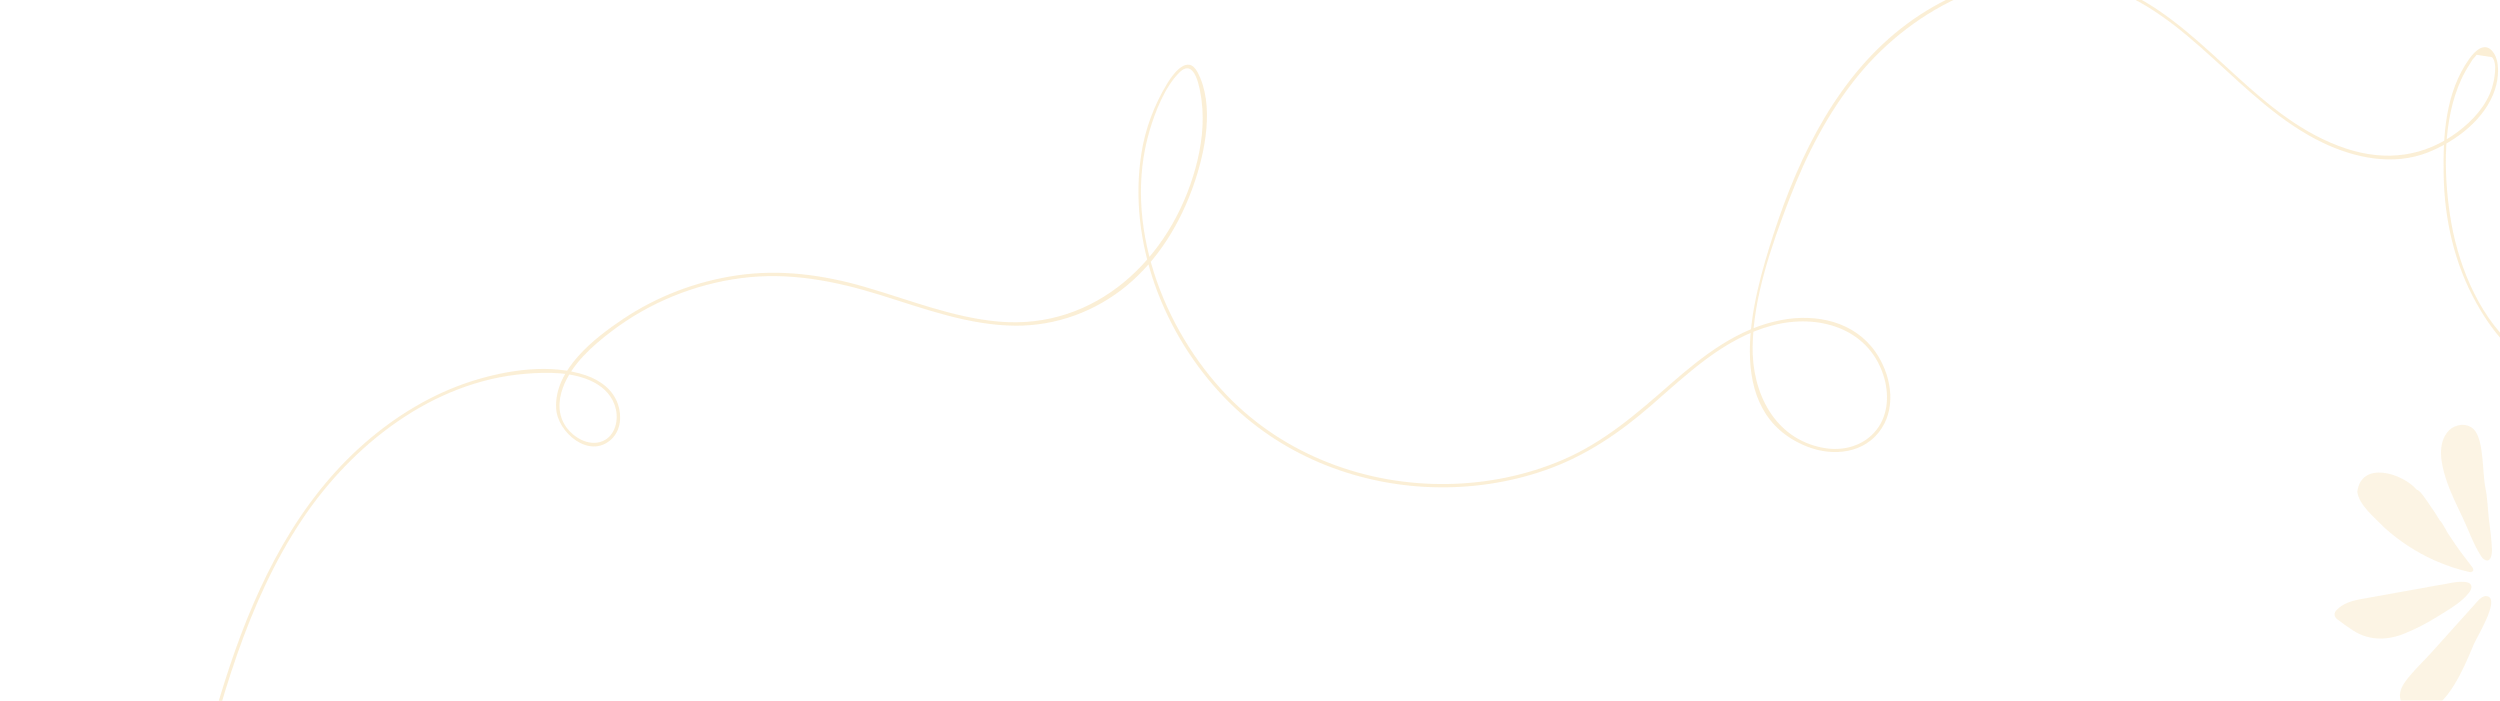 <svg width="710" height="199" viewBox="0 0 710 199" fill="none" xmlns="http://www.w3.org/2000/svg">
<g clip-path="url(#clip0_2_10558)">
<path opacity="0.3" d="M774.826 162.813C748.606 164.379 725.612 143.681 724.852 117.34C724.654 110.501 725.95 103.89 728.434 97.536C729.335 95.232 730.253 92.575 731.859 90.655C733.921 88.191 736.51 88.681 736.62 91.914C736.753 95.876 734.231 100.583 730.945 102.73C725.319 106.409 717.691 101.944 713.475 98.062C703.382 88.768 697.745 74.226 695.775 60.905C693.973 48.71 693.749 34.066 698.956 22.654C699.658 21.118 700.463 19.66 701.385 18.248C701.684 17.793 702.197 16.774 702.667 16.394L703.363 15.567L707.73 16.236C709.424 17.938 708.345 22.988 707.711 24.986C706.099 30.069 702.254 34.236 698.073 37.391C688.538 44.581 677.541 45.927 666.256 42.184C641.622 34.017 627.743 9.593 605.03 -1.764C584.264 -12.146 559.84 -6.669 541.749 6.658C522.25 21.023 511.047 43.837 503.727 66.342C497.603 85.17 488.647 117.025 513.194 126.816C520.6 129.772 529.732 128.808 534.376 121.664C538.703 115.008 536.911 106.039 532.573 99.864C526.567 91.316 515.881 89.026 506.036 90.866C493.649 93.181 483.676 100.965 474.427 109.064C464.921 117.392 455.627 125.519 443.892 130.561C433.586 134.986 422.415 137.258 411.214 137.455C387.942 137.867 364.725 129.211 348.476 112.325C330.2 93.331 318.749 63.307 326.469 37.145C328.085 31.666 330.825 24.693 334.91 20.616C339.45 16.087 340.833 25.454 341.236 28.483C342.092 34.931 341.22 41.524 339.511 47.76C332.499 73.34 311.282 93.814 283.554 91.328C270.456 90.153 258.149 85.106 245.619 81.481C233.695 78.031 221.627 76.398 209.267 78.214C197.762 79.904 186.634 84.131 176.958 90.596C168.79 96.055 157.353 104.964 157.942 115.991C158.305 122.835 167.424 130.522 173.593 124.78C176.327 122.236 176.65 118.139 175.483 114.754C174.064 110.64 170.486 108.014 166.491 106.633C156.403 103.149 144.006 105.076 134.083 108.22C122.846 111.783 112.549 118.027 103.682 125.748C84.621 142.341 73.243 165.346 65.324 188.965C61.19 201.302 57.895 213.895 54.626 226.483C54.473 227.07 55.395 227.245 55.548 226.663C62.628 199.395 69.924 171.355 85.74 147.638C99.958 126.319 122.8 108.359 149.04 106.171C155.381 105.641 162.726 105.538 168.54 108.511C171.732 110.142 174.148 112.735 174.924 116.296C175.701 119.857 174.457 124.397 170.437 125.531C166.858 126.541 162.928 124.221 160.867 121.382C158.416 118.003 158.465 113.934 159.855 110.131C162.299 103.447 168.223 98.241 173.74 94.046C184.398 85.943 197.215 80.722 210.485 78.989C224.14 77.205 237.166 79.779 250.179 83.831C262.617 87.703 275.158 92.406 288.353 92.497C299.899 92.576 311.072 88.504 319.969 81.148C328.939 73.731 335.165 63.455 338.988 52.543C342.256 43.219 345.016 29.841 340.116 20.525C337.376 15.316 333.26 20.789 331.445 23.789C327.783 29.842 325.248 36.569 324.157 43.553C320.234 68.694 330.443 94.98 347.866 113.038C363.226 128.957 384.694 137.646 406.675 138.358C417.618 138.713 428.646 137.113 438.982 133.482C450.254 129.525 459.828 123.043 468.804 115.251C479.269 106.167 489.552 96.072 503.344 92.425C516.086 89.055 530.383 92.95 534.848 106.447C536.547 111.586 536.393 117.647 532.946 122.054C529.309 126.706 523.376 128.242 517.733 127.179C503.853 124.565 497.524 111.417 497.742 98.329C497.975 84.207 503.179 69.573 508.186 56.514C512.963 44.055 519.135 32.008 527.582 21.623C543.61 1.92 570.598 -11.899 596.19 -4.287C621.775 3.323 636.034 29.191 659.593 40.495C668.808 44.917 679.704 47.159 689.483 43.302C697.468 40.152 705.865 33.826 708.597 25.341C709.58 22.288 710.108 17.398 707.948 14.67C705.624 11.736 702.861 14.488 701.268 16.723C694.521 26.191 693.809 38.248 693.992 49.482C694.2 62.362 697.05 74.972 703.394 86.261C708.13 94.693 716.77 106.284 727.914 104.828C733.661 104.077 738.295 96.676 737.509 91.08C737.254 89.282 736.228 87.89 734.283 88.042C730.924 88.302 729.235 93.1 728.174 95.66C719.251 117.198 725.121 142.285 744.89 155.514C753.737 161.434 764.273 164.384 774.899 163.749C775.5 163.712 775.428 162.776 774.826 162.813Z" fill="#F1C977"/>
<g opacity="0.2">
<path d="M705.862 138.615C704.936 134.144 705.511 124.809 702.481 121.853C700.515 120.022 697.409 120.43 695.545 122.185C692.019 125.832 693.247 131.672 694.642 135.971C695.812 139.58 697.466 143.001 699.124 146.408C700.942 150.15 702.272 154.213 704.501 157.741C704.761 158.149 705.043 158.558 705.443 158.832C707.39 160.171 707.772 157.337 707.718 155.983C707.604 153.057 707.166 150.173 706.834 147.27C706.51 144.424 706.445 141.418 705.862 138.611V138.615Z" fill="#F1C977"/>
<path d="M703.373 171.024C703.373 171.024 703.343 171.058 703.328 171.077C699.127 175.769 694.912 180.45 690.697 185.131C688.791 187.248 686.729 189.216 684.869 191.375C683.49 192.977 681.645 195.094 681.58 197.337C681.5 200.023 683.855 202.09 686.405 202.338C691.196 202.602 694.668 198.249 696.944 194.591C699.207 190.948 700.907 186.943 702.55 182.991C703.388 180.976 709.944 170.505 706.537 169.361C705.283 168.941 704.128 170.177 703.369 171.024H703.373Z" fill="#F1C977"/>
<path d="M701.466 167.941C702.308 166.606 701.957 165.481 700.136 165.286C697.464 165 694.807 165.908 692.185 166.247C685.671 167.419 679.162 168.59 672.648 169.761C669.649 170.299 666.287 170.718 663.966 172.896C662.495 174.045 662.796 175.387 664.336 176.268C665.388 177.089 666.466 177.882 667.594 178.595C672.118 181.865 677.412 182.051 682.508 180.068C686.037 178.695 689.395 176.909 692.601 174.895C695.516 173.06 699.137 171.05 701.245 168.265C701.328 168.155 701.401 168.048 701.469 167.941H701.466Z" fill="#F1C977"/>
<path d="M677.156 149.838C681.383 153.672 686.223 156.838 691.437 159.161C694.685 160.607 698.069 161.74 701.541 162.503C701.64 162.495 701.724 162.48 701.797 162.461C702.582 162.247 702.551 161.625 702.109 161.046C700.52 158.963 698.892 156.907 697.41 154.751C696.64 153.63 695.881 152.501 695.142 151.356C694.879 150.948 693.328 147.908 692.973 147.908C691.994 146.317 691.003 144.73 689.909 143.22C689.406 142.525 687.298 139.134 686.414 139.134C682.336 134.389 670.65 130.742 669.473 139.645C669.945 143.521 674.542 147.099 677.156 149.842V149.838Z" fill="#F1C977"/>
</g>
</g>
<defs>
<clipPath id="clip0_2_10558">
<rect width="199" height="710" fill="white" transform="translate(0 199) rotate(-90)"/>
</clipPath>
</defs>
</svg>
